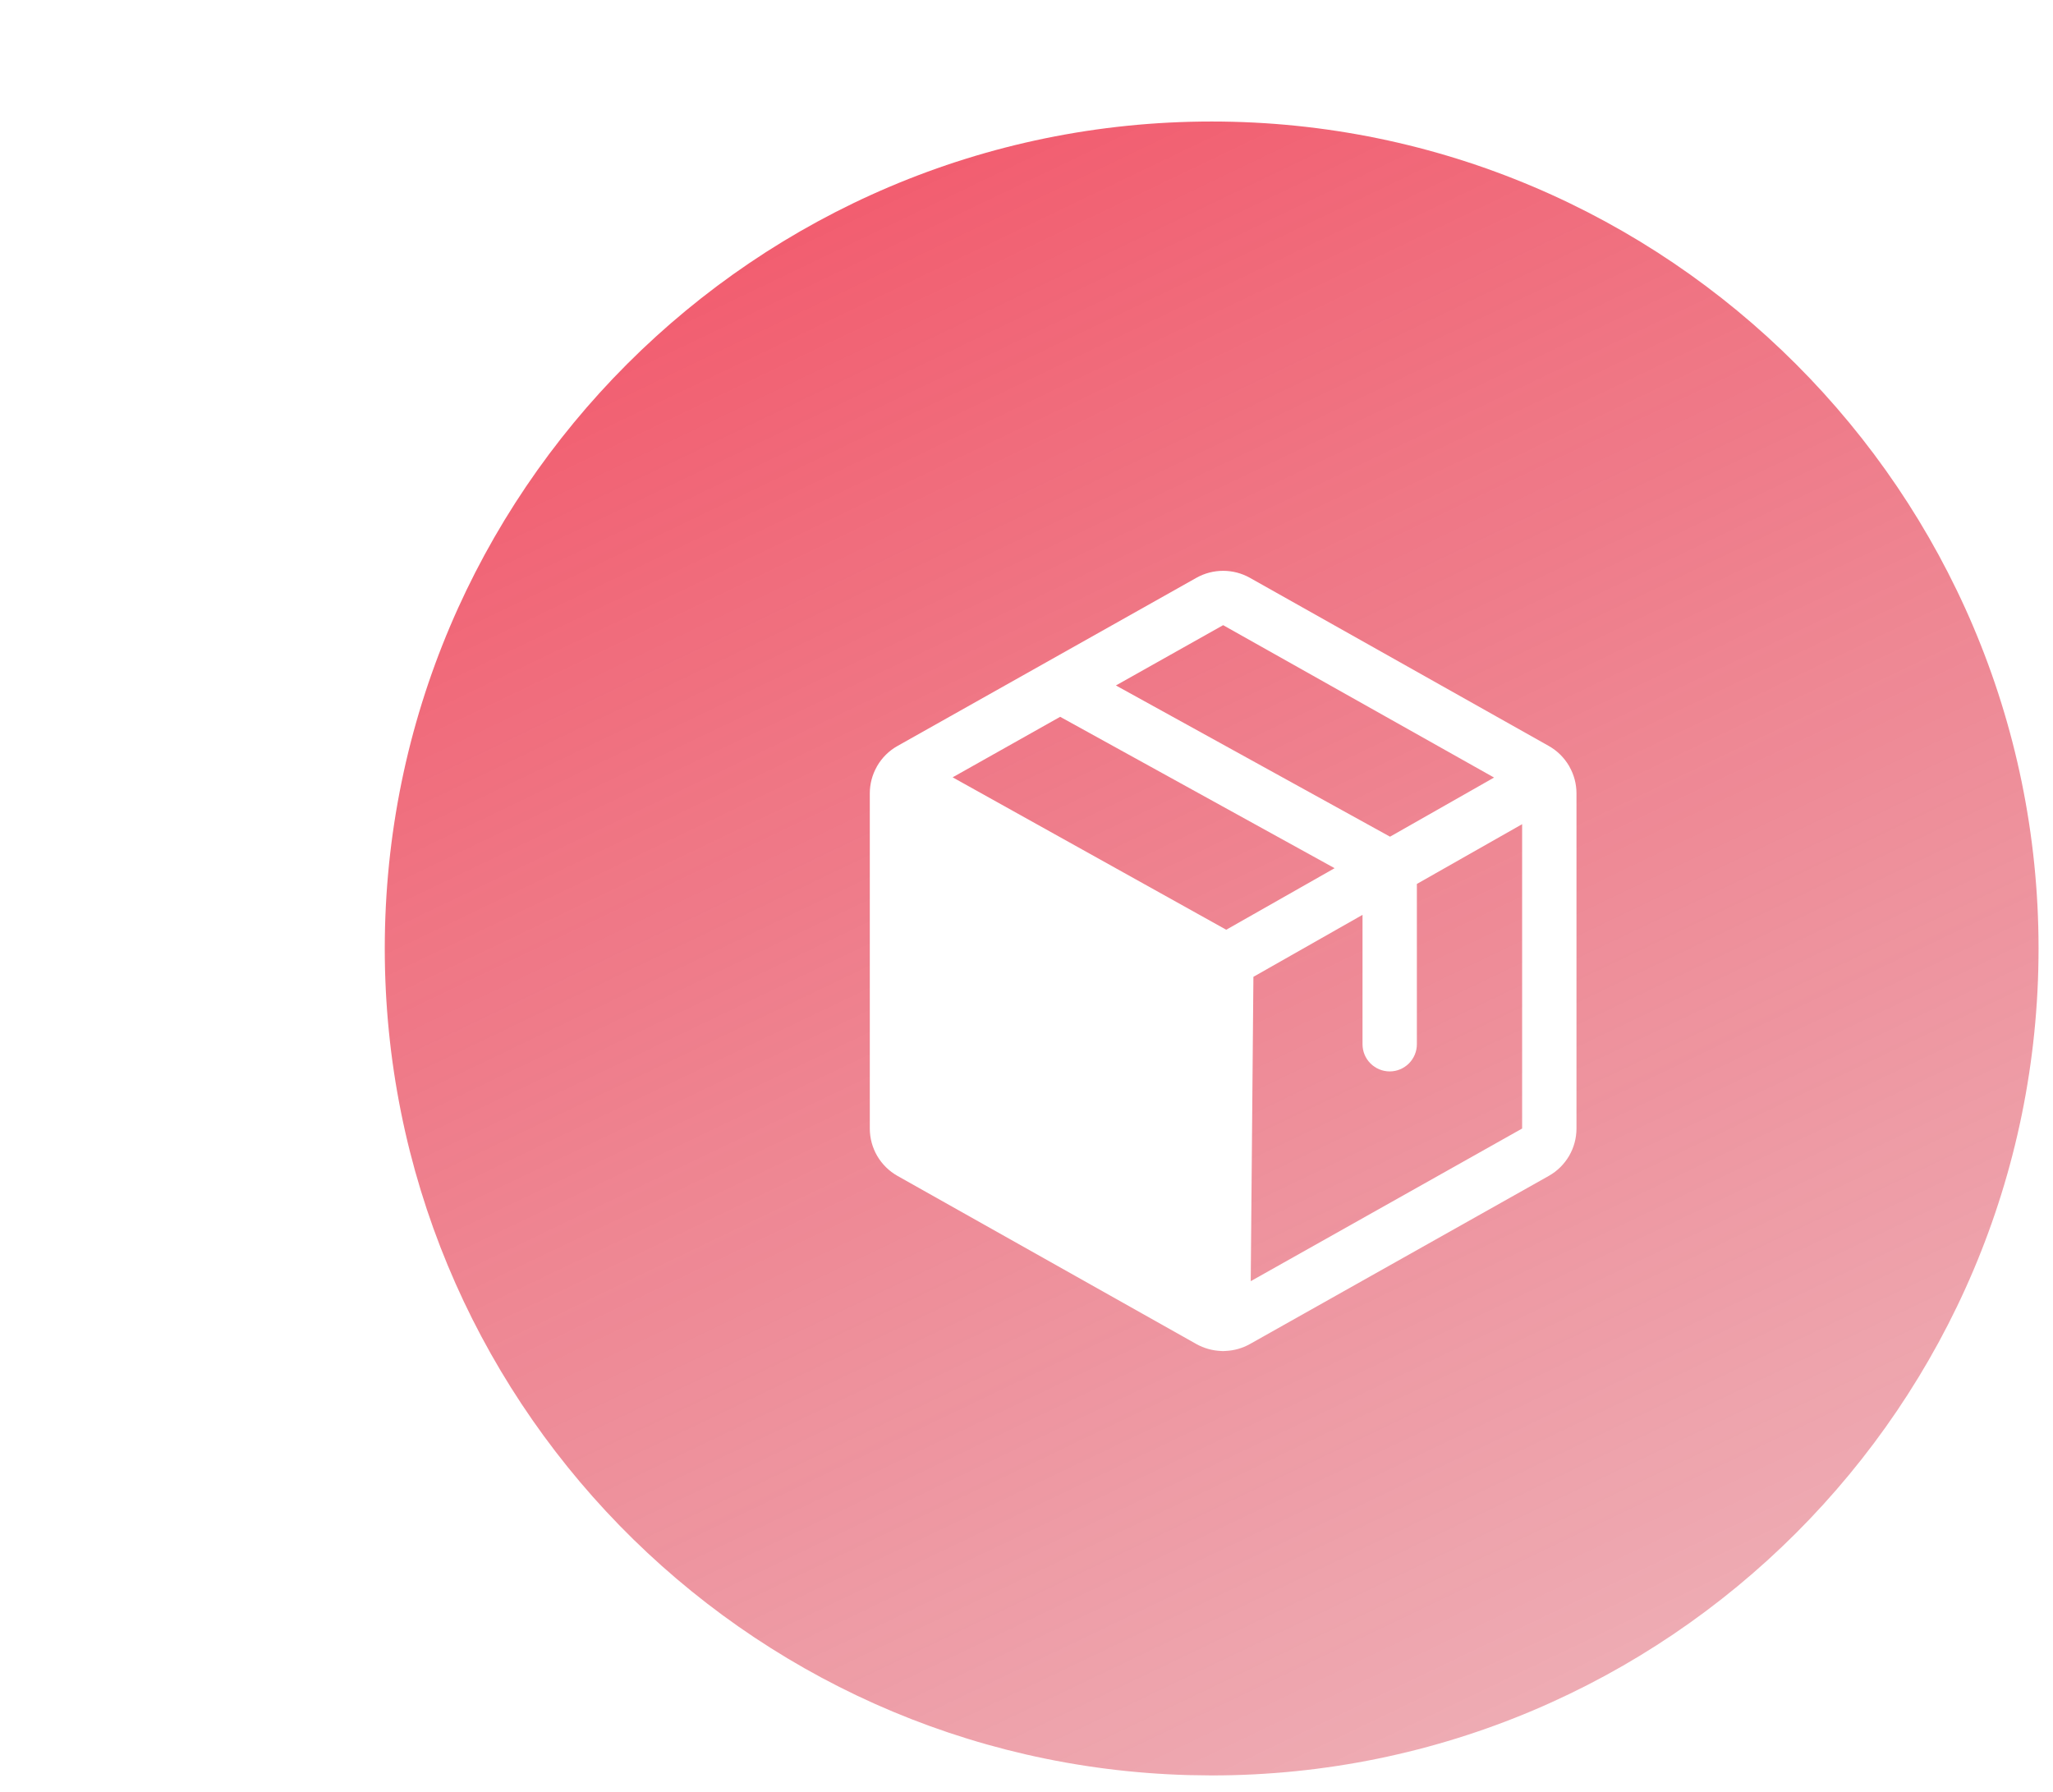<svg width="55" height="48" viewBox="0 0 55 48" fill="none" xmlns="http://www.w3.org/2000/svg">
<g filter="url(#filter0_b)">
<path d="M32.461 47.56C44.667 47.56 54.613 37.636 54.613 25.407C54.613 13.201 44.667 3.255 32.461 3.255C20.232 3.255 10.308 13.201 10.308 25.407C10.308 37.428 19.899 47.223 31.841 47.551L32.461 47.56Z" fill="url(#paint0_linear)" style="mix-blend-mode:color-dodge"/>
</g>
<path d="M42.045 20.537C42.043 20.532 42.041 20.528 42.039 20.524C42.038 20.522 42.036 20.52 42.035 20.518C41.905 20.295 41.717 20.11 41.492 19.983L33.482 15.477C33.264 15.355 33.018 15.291 32.768 15.291C32.518 15.291 32.272 15.355 32.054 15.477L24.044 19.983C23.817 20.11 23.629 20.296 23.499 20.521C23.498 20.523 23.496 20.526 23.494 20.528C23.492 20.532 23.491 20.536 23.489 20.54C23.366 20.758 23.302 21.003 23.302 21.252V30.231C23.302 30.489 23.371 30.743 23.501 30.966C23.632 31.189 23.819 31.373 24.044 31.5L32.054 36.006C32.256 36.118 32.481 36.181 32.712 36.19C32.729 36.191 32.746 36.192 32.762 36.193H32.769C32.792 36.193 32.815 36.191 32.837 36.189C33.063 36.179 33.284 36.116 33.482 36.006L41.492 31.5C41.717 31.373 41.904 31.189 42.035 30.966C42.165 30.743 42.234 30.489 42.234 30.231V21.252C42.234 21.002 42.169 20.755 42.045 20.537ZM32.768 16.747L40.026 20.829L37.239 22.413L29.895 18.362L32.768 16.747ZM32.851 24.906L25.521 20.823L28.402 19.202L35.754 23.257L32.851 24.906ZM33.507 34.32L33.579 26.167L36.502 24.507V27.972C36.502 28.166 36.578 28.351 36.715 28.487C36.852 28.624 37.037 28.701 37.23 28.701C37.423 28.701 37.608 28.624 37.745 28.487C37.881 28.351 37.958 28.166 37.958 27.972V23.679L40.778 22.078V30.231L33.507 34.32Z" fill="white"/>
<defs>
<filter id="filter0_b" x="-2.712" y="-9.765" width="70.346" height="70.346" filterUnits="userSpaceOnUse" color-interpolation-filters="sRGB">
<feFlood flood-opacity="0" result="BackgroundImageFix"/>
<feGaussianBlur in="BackgroundImage" stdDeviation="6.51"/>
<feComposite in2="SourceAlpha" operator="in" result="effect1_backgroundBlur"/>
<feBlend mode="normal" in="SourceGraphic" in2="effect1_backgroundBlur" result="shape"/>
</filter>
<linearGradient id="paint0_linear" x1="-32.499" y1="-7" x2="26.5" y2="116" gradientUnits="userSpaceOnUse">
<stop stop-color="#FF1935"/>
<stop offset="1" stop-color="#BA4B58" stop-opacity="0"/>
</linearGradient>
</defs>
</svg>
